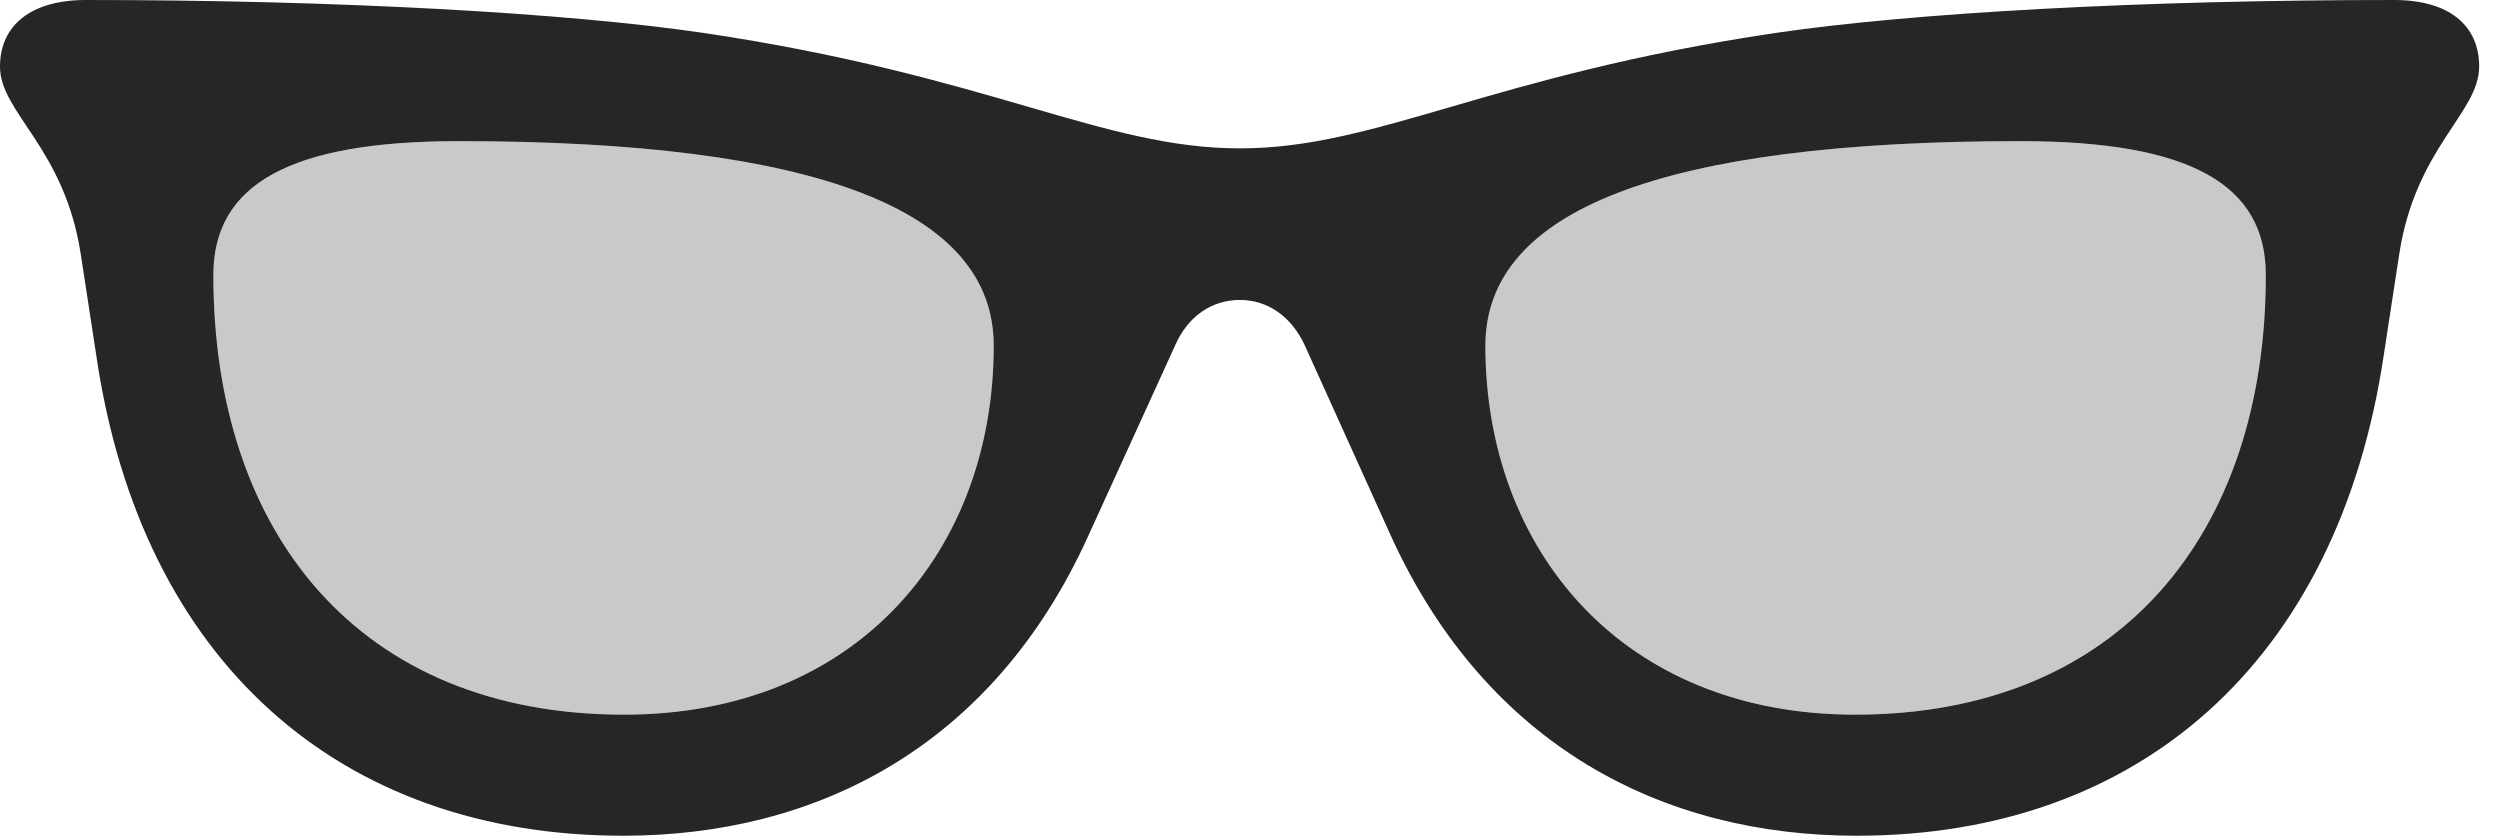 <?xml version="1.0" encoding="UTF-8"?>
<!--Generator: Apple Native CoreSVG 326-->
<!DOCTYPE svg
PUBLIC "-//W3C//DTD SVG 1.1//EN"
       "http://www.w3.org/Graphics/SVG/1.1/DTD/svg11.dtd">
<svg version="1.1" xmlns="http://www.w3.org/2000/svg" xmlns:xlink="http://www.w3.org/1999/xlink" viewBox="0 0 42.615 14.26">
 <g>
  <rect height="14.26" opacity="0" width="42.615" x="0" y="0"/>
  <path d="M21.137 5.113C21.602 5.113 22.012 5.387 22.244 5.893L23.721 9.16C25.361 12.729 28.355 14.246 31.65 14.246C36.463 14.246 39.853 11.279 40.633 6.057L40.893 4.361C41.166 2.516 42.26 1.928 42.26 1.135C42.26 0.438 41.754 0 40.81 0C36.504 0 32.594 0.219 30.27 0.561C25.389 1.285 23.475 2.529 21.137 2.529C18.785 2.529 16.871 1.285 11.99 0.561C9.666 0.219 5.756 0 1.463 0C0.52 0 0 0.438 0 1.135C0 1.928 1.107 2.516 1.381 4.361L1.641 6.057C2.406 11.279 5.797 14.246 10.623 14.246C13.918 14.246 16.912 12.729 18.539 9.16L20.029 5.893C20.248 5.387 20.658 5.113 21.137 5.113ZM10.637 12.182C6.125 12.182 3.637 9.092 3.637 4.689C3.637 3.145 4.936 2.406 7.82 2.406C13.932 2.406 16.939 3.582 16.939 5.893C16.939 9.379 14.615 12.182 10.637 12.182ZM31.623 12.182C27.658 12.182 25.32 9.379 25.32 5.893C25.32 3.582 28.328 2.406 34.44 2.406C37.338 2.406 38.623 3.145 38.623 4.689C38.623 9.092 36.135 12.182 31.623 12.182Z" fill="black" fill-opacity="0.85"/>
  <path d="M10.637 12.182C6.125 12.182 3.637 9.092 3.637 4.689C3.637 3.145 4.936 2.406 7.82 2.406C13.932 2.406 16.939 3.582 16.939 5.893C16.939 9.379 14.615 12.182 10.637 12.182ZM31.623 12.182C27.658 12.182 25.32 9.379 25.32 5.893C25.32 3.582 28.328 2.406 34.44 2.406C37.338 2.406 38.623 3.145 38.623 4.689C38.623 9.092 36.135 12.182 31.623 12.182Z" fill="black" fill-opacity="0.212"/>
 </g>
</svg>

